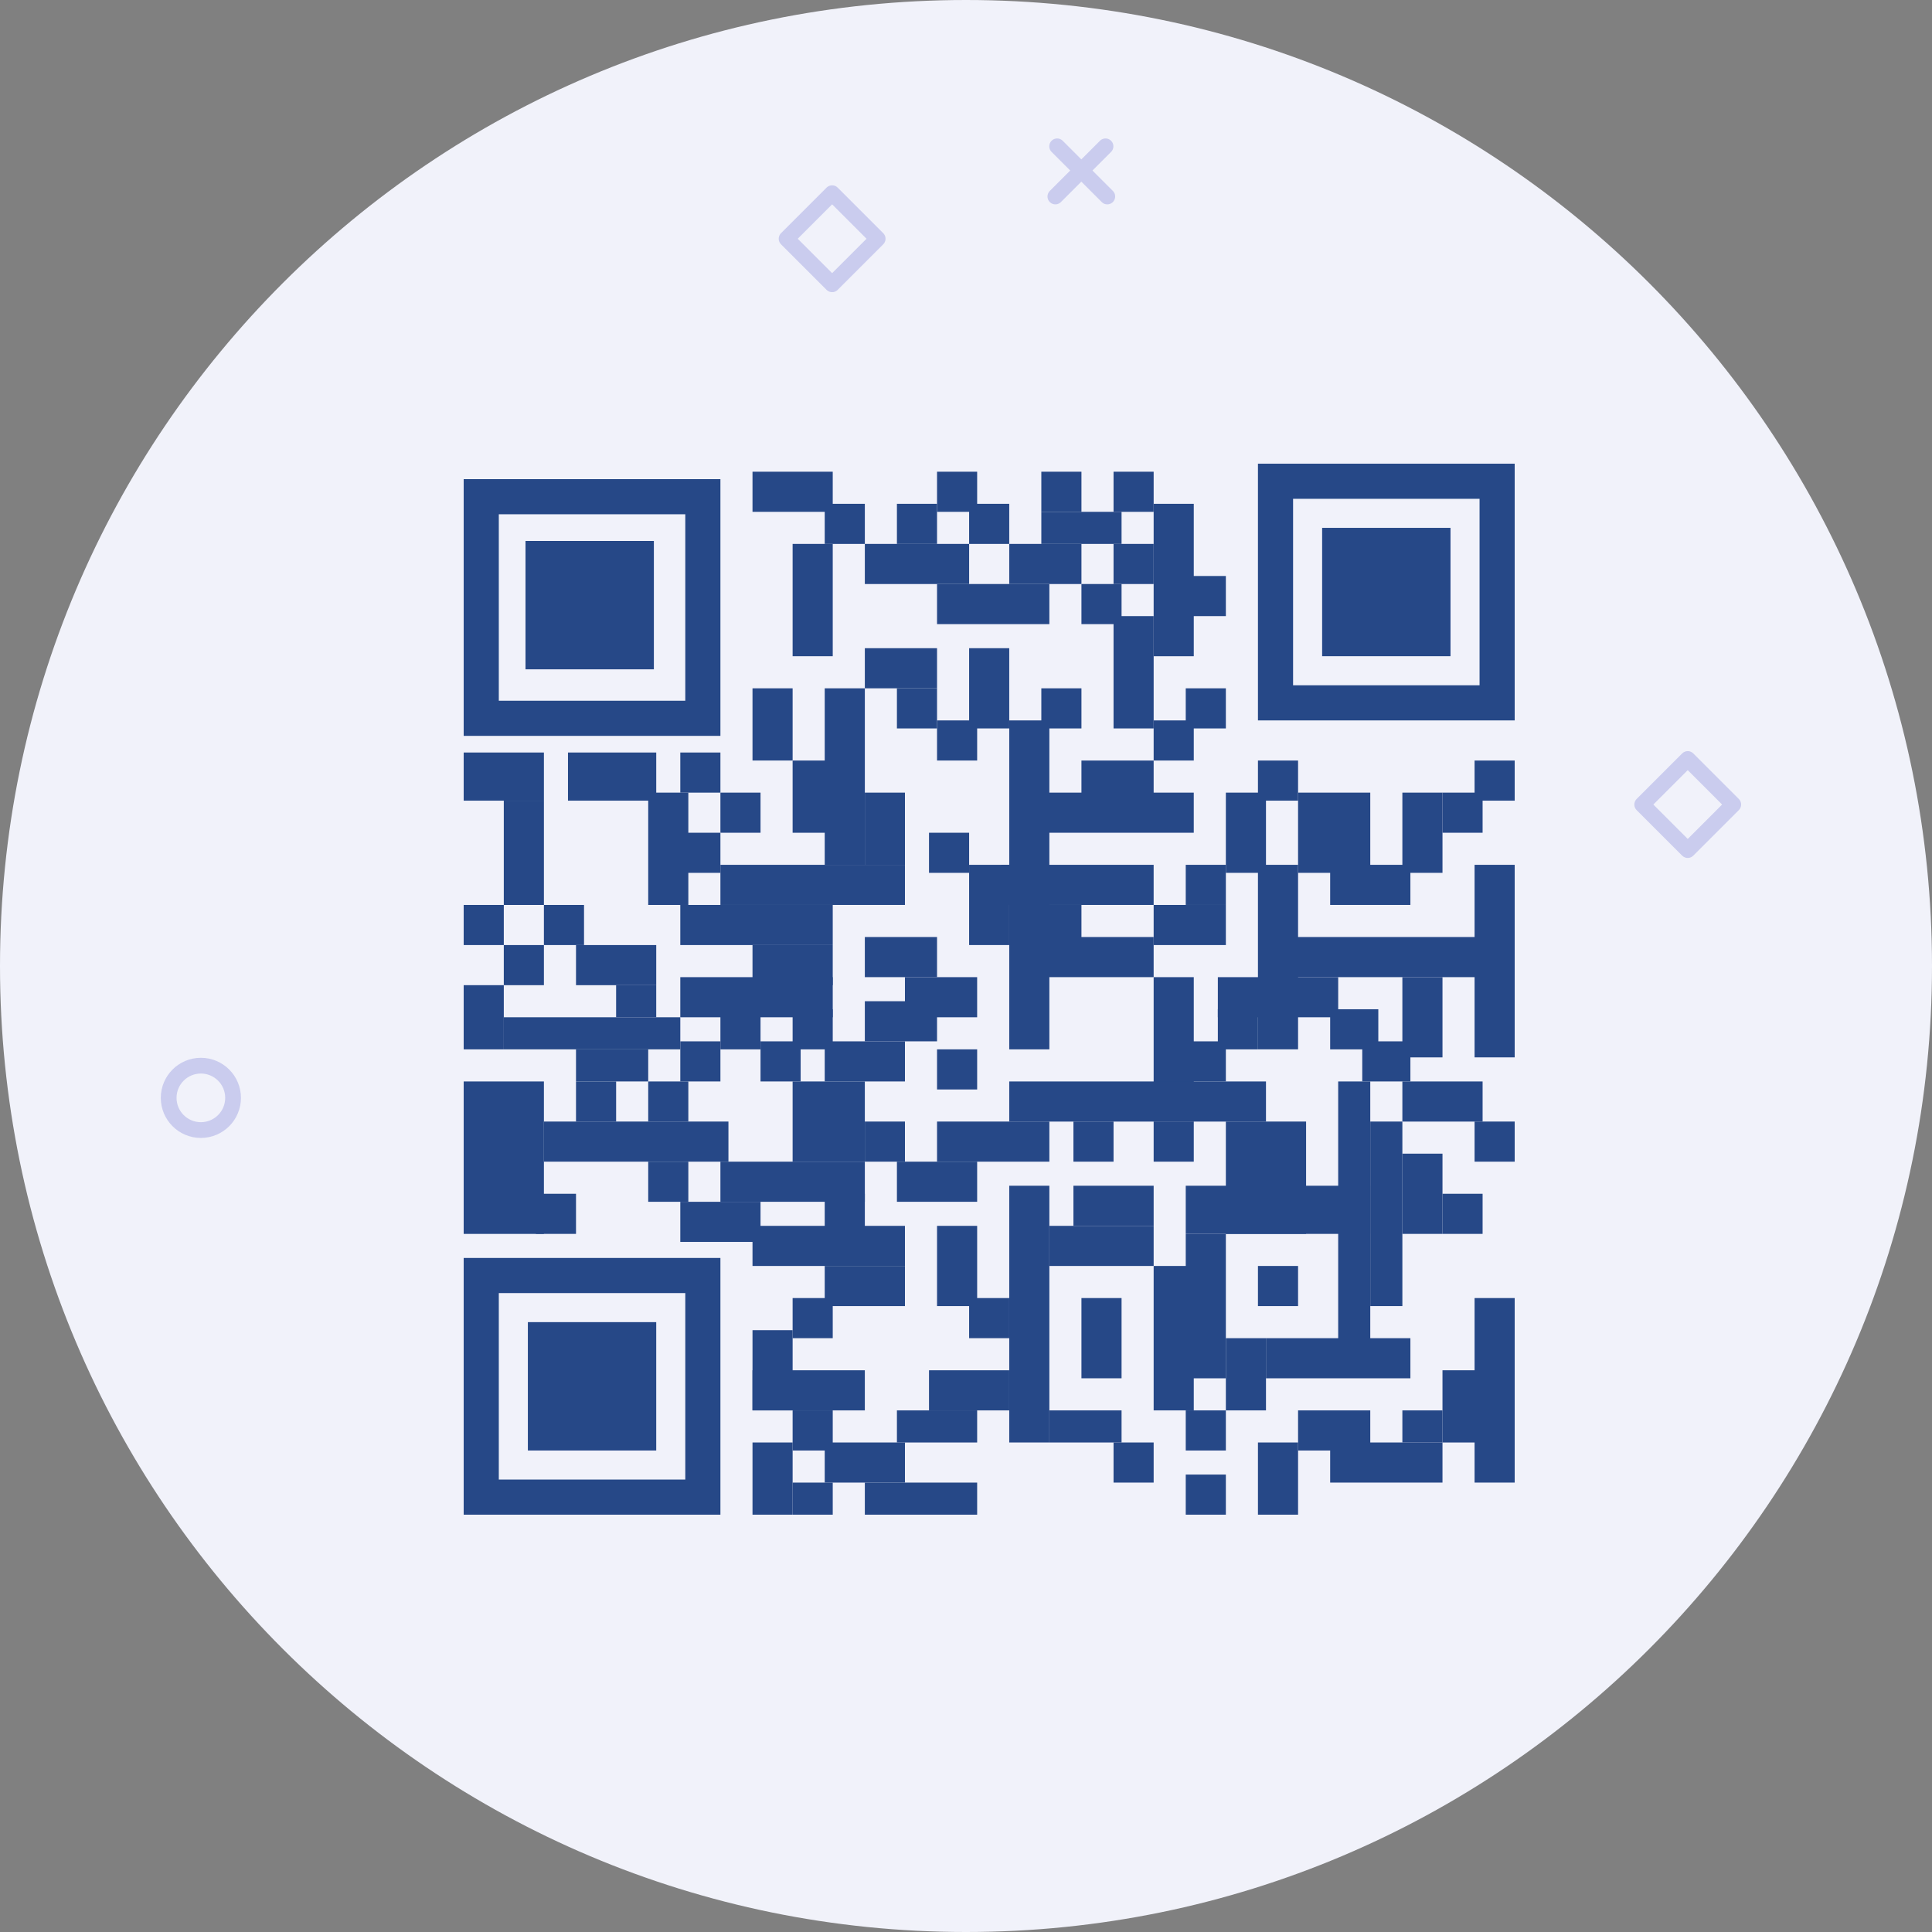 <svg width="220" height="220" viewBox="0 0 220 220" fill="none" xmlns="http://www.w3.org/2000/svg">
    <rect x="0" y="0" width="220" height="220" fill="#808080" stroke="none"/>
    <path fill-rule="evenodd" clip-rule="evenodd" d="M110 220C170.751 220 220 170.751 220 110C220 49.249 170.751 0 110 0C49.249 0 0 49.249 0 110C0 170.751 49.249 220 110 220Z" fill="#F1F2FA"/>
    <rect width="7.333" height="7.333" transform="matrix(0.707 -0.707 0.707 0.707 187 91.614)" stroke="#CACCEE" stroke-width="1.793" stroke-linecap="round" stroke-linejoin="round"/>
    <rect x="89.571" y="27.186" width="7.333" height="7.333" transform="rotate(-45 89.571 27.186)" stroke="#CACCEE" stroke-width="1.793" stroke-linecap="round" stroke-linejoin="round"/>
    <path fill-rule="evenodd" clip-rule="evenodd" d="M22.874 128.682C24.899 128.682 26.54 127.041 26.54 125.016C26.54 122.991 24.899 121.349 22.874 121.349C20.849 121.349 19.207 122.991 19.207 125.016C19.207 127.041 20.849 128.682 22.874 128.682Z" stroke="#CACCEE" stroke-width="1.793" stroke-linecap="round" stroke-linejoin="round"/>
    <path d="M120.378 16.663L126.089 22.374" stroke="#CACCEE" stroke-width="1.793" stroke-linecap="round" stroke-linejoin="round"/>
    <path d="M125.887 16.663L120.176 22.374" stroke="#CACCEE" stroke-width="1.793" stroke-linecap="round" stroke-linejoin="round"/>
    <rect x="145.245" y="54.8" width="25.235" height="25.235" stroke="#264887" stroke-width="4"/>
    <rect x="54.8" y="145.245" width="25.235" height="25.235" stroke="#264887" stroke-width="4"/>
    <rect x="150.554" y="60.107" width=    "14.617" height="14.617" fill="#264887"/>
    <rect x="60.109" y="150.554" width="14.617" height="14.617" fill="#264887"/>
    <rect x="59.84" y="61.6" width="14.617" height="14.617" fill="#264887"/>
    <rect x="52.8" y="85.69" width="9.136" height="5.482" fill="#264887"/>
    <rect x="65.591" y="107.616" width="9.136" height="4.568" fill="#264887"/>
    <rect x="52.8" y="123.148" width="9.136" height="17.358" fill="#264887"/>
    <rect x="57.368" y="91.171" width="4.568" height="11.877" fill="#264887"/>
    <rect x="52.8" y="103.047" width="4.568" height="4.568" fill="#264887"/>
    <rect x="61.936" y="103.047" width="4.568" height="4.568" fill="#264887"/>
    <rect x="77.467" y="85.69" width="4.568" height="4.568" fill="#264887"/>
    <rect x="82.035" y="90.257" width="4.568" height="4.568" fill="#264887"/>
    <rect x="90.257" y="86.604" width="4.568" height="8.222" fill="#264887"/>
    <rect x="93.912" y="78.379" width="4.568" height="20.099" fill="#264887"/>
    <rect x="98.48" y="90.257" width="4.568" height="8.222" fill="#264887"/>
    <rect x="85.689" y="78.379" width="4.568" height="8.222" fill="#264887"/>
    <rect x="90.257" y="61.936" width="4.568" height="12.79" fill="#264887"/>
    <rect x="85.689" y="53.715" width="9.136" height="4.568" fill="#264887"/>
    <rect x="93.912" y="57.369" width="4.568" height="4.568" fill="#264887"/>
    <rect x="102.134" y="57.369" width="4.568" height="4.568" fill="#264887"/>
    <rect x="110.356" y="57.369" width="4.568" height="4.568" fill="#264887"/>
    <rect x="123.146" y="66.503" width="4.568" height="4.568" fill="#264887"/>
    <rect x="106.702" y="53.715" width="4.568" height="4.568" fill="#264887"/>
    <rect x="118.578" y="53.715" width="4.568" height="4.568" fill="#264887"/>
    <rect x="118.578" y="58.282" width="9.136" height="3.654" fill="#264887"/>
    <rect x="114.924" y="61.936" width="8.222" height="4.568" fill="#264887"/>
    <rect x="98.48" y="61.936" width="11.877" height="4.568" fill="#264887"/>
    <rect x="106.702" y="66.503" width="12.79" height="4.568" fill="#264887"/>
    <rect x="135.023" y="65.59" width="4.568" height="4.568" fill="#264887"/>
    <rect x="135.023" y="78.379" width="4.568" height="4.568" fill="#264887"/>
    <rect x="143.245" y="86.604" width="4.568" height="4.568" fill="#264887"/>
    <rect x="147.813" y="90.257" width="8.222" height="9.136" fill="#264887"/>
    <rect x="143.245" y="98.478" width="4.568" height="21.012" fill="#264887"/>
    <rect x="159.69" y="90.257" width="4.568" height="9.136" fill="#264887"/>
    <rect x="146.9" y="106.701" width="21.926" height="4.568" fill="#264887"/>
    <rect x="164.258" y="90.257" width="4.568" height="4.568" fill="#264887"/>
    <rect x="167.912" y="127.713" width="4.568" height="4.568" fill="#264887"/>
    <rect x="143.245" y="144.158" width="4.568" height="4.568" fill="#264887"/>
    <rect x="135.023" y="160.604" width="4.568" height="4.568" fill="#264887"/>
    <rect x="135.023" y="167.911" width="4.568" height="4.568" fill="#264887"/>
    <rect x="143.245" y="164.257" width="4.568" height="8.222" fill="#264887"/>
    <rect x="139.591" y="152.381" width="4.568" height="8.222" fill="#264887"/>
    <rect x="164.258" y="135.936" width="4.568" height="4.568" fill="#264887"/>
    <rect x="159.69" y="131.369" width="4.568" height="9.136" fill="#264887"/>
    <rect x="135.023" y="135.022" width="21.012" height="5.482" fill="#264887"/>
    <rect x="131.369" y="144.158" width="4.568" height="16.445" fill="#264887"/>
    <rect x="135.023" y="140.505" width="4.568" height="16.445" fill="#264887"/>
    <rect x="151.468" y="98.478" width="9.136" height="4.568" fill="#264887"/>
    <rect x="138.678" y="111.27" width="13.704" height="4.568" fill="#264887"/>
    <rect x="138.678" y="114.925" width="4.568" height="4.568" fill="#264887"/>
    <rect x="131.369" y="111.27" width="4.568" height="16.445" fill="#264887"/>
    <rect x="167.912" y="98.478" width="4.568" height="21.926" fill="#264887"/>
    <rect x="159.69" y="111.27" width="4.568" height="9.136" fill="#264887"/>
    <rect x="155.122" y="118.579" width="5.482" height="4.568" fill="#264887"/>
    <rect x="151.468" y="114.925" width="5.482" height="4.568" fill="#264887"/>
    <rect x="134.109" y="118.579" width="5.482" height="4.568" fill="#264887"/>
    <rect x="159.69" y="123.148" width="9.136" height="4.568" fill="#264887"/>
    <rect x="147.813" y="160.604" width="8.222" height="4.568" fill="#264887"/>
    <rect x="151.468" y="164.257" width="12.79" height="4.568" fill="#264887"/>
    <rect x="144.159" y="152.381" width="16.445" height="4.568" fill="#264887"/>
    <rect x="167.912" y="147.812" width="4.568" height="21.012" fill="#264887"/>
    <rect x="164.258" y="156.036" width="4.568" height="8.222" fill="#264887"/>
    <rect x="159.69" y="160.604" width="4.568" height="3.654" fill="#264887"/>
    <rect x="152.381" y="123.148" width="3.654" height="32.889" fill="#264887"/>
    <rect x="156.036" y="127.713" width="3.654" height="21.012" fill="#264887"/>
    <rect x="131.369" y="82.035" width="4.568" height="4.568" fill="#264887"/>
    <rect x="126.801" y="53.715" width="4.568" height="4.568" fill="#264887"/>
    <rect x="135.023" y="98.478" width="4.568" height="4.568" fill="#264887"/>
    <rect x="139.591" y="90.257" width="4.568" height="9.136" fill="#264887"/>
    <rect x="118.578" y="103.047" width="4.568" height="4.568" fill="#264887"/>
    <rect x="131.369" y="103.047" width="8.222" height="4.568" fill="#264887"/>
    <rect x="118.578" y="78.379" width="4.568" height="4.568" fill="#264887"/>
    <rect x="123.146" y="86.604" width="8.222" height="4.568" fill="#264887"/>
    <rect x="118.578" y="90.257" width="17.358" height="4.568" fill="#264887"/>
    <rect x="114.01" y="98.478" width="17.358" height="4.568" fill="#264887"/>
    <rect x="115.837" y="106.701" width="15.531" height="4.568" fill="#264887"/>
    <rect x="105.788" y="94.825" width="4.568" height="4.568" fill="#264887"/>
    <rect x="167.912" y="86.604" width="4.568" height="4.568" fill="#264887"/>
    <rect x="61.023" y="135.936" width="4.568" height="4.568" fill="#264887"/>
    <rect x="110.356" y="98.478" width="4.568" height="9.136" fill="#264887"/>
    <rect x="106.702" y="82.035" width="4.568" height="4.568" fill="#264887"/>
    <rect x="110.356" y="73.811" width="4.568" height="9.136" fill="#264887"/>
    <rect x="114.924" y="82.035" width="4.568" height="37.457" fill="#264887"/>
    <rect x="102.134" y="78.379" width="4.568" height="4.568" fill="#264887"/>
    <rect x="98.48" y="73.811" width="8.222" height="4.568" fill="#264887"/>
    <rect x="126.801" y="70.157" width="4.568" height="12.79" fill="#264887"/>
    <rect x="131.369" y="57.369" width="4.568" height="17.358" fill="#264887"/>
    <rect x="126.801" y="61.936" width="4.568" height="4.568" fill="#264887"/>
    <rect x="77.467" y="94.825" width="4.568" height="4.568" fill="#264887"/>
    <rect x="61.936" y="127.713" width="21.012" height="4.568" fill="#264887"/>
    <rect x="73.813" y="123.148" width="4.568" height="4.568" fill="#264887"/>
    <rect x="73.813" y="132.282" width="4.568" height="4.568" fill="#264887"/>
    <rect x="82.035" y="132.282" width="16.445" height="4.568" fill="#264887"/>
    <rect x="77.467" y="136.851" width="9.136" height="4.568" fill="#264887"/>
    <rect x="85.689" y="139.59" width="17.358" height="4.568" fill="#264887"/>
    <rect x="85.689" y="156.036" width="12.79" height="4.568" fill="#264887"/>
    <rect x="77.467" y="118.579" width="4.568" height="4.568" fill="#264887"/>
    <rect x="86.603" y="118.579" width="4.568" height="4.568" fill="#264887"/>
    <rect x="90.257" y="123.148" width="8.222" height="9.136" fill="#264887"/>
    <rect x="82.035" y="114.925" width="4.568" height="4.568" fill="#264887"/>
    <rect x="90.257" y="114.925" width="4.568" height="4.568" fill="#264887"/>
    <rect x="98.48" y="127.713" width="4.568" height="4.568" fill="#264887"/>
    <rect x="93.912" y="144.158" width="9.136" height="4.568" fill="#264887"/>
    <rect x="93.912" y="135.936" width="4.568" height="4.568" fill="#264887"/>
    <rect x="114.924" y="135.022" width="4.568" height="29.235" fill="#264887"/>
    <rect x="90.257" y="147.812" width="4.568" height="4.568" fill="#264887"/>
    <rect x="106.702" y="139.59" width="4.568" height="9.136" fill="#264887"/>
    <rect x="110.356" y="147.812" width="4.568" height="4.568" fill="#264887"/>
    <rect x="126.801" y="164.257" width="4.568" height="4.568" fill="#264887"/>
    <rect x="122.233" y="127.713" width="4.568" height="4.568" fill="#264887"/>
    <rect x="139.591" y="127.713" width="9.136" height="12.79" fill="#264887"/>
    <rect x="106.702" y="119.492" width="4.568" height="4.568" fill="#264887"/>
    <rect x="93.912" y="118.579" width="9.136" height="4.568" fill="#264887"/>
    <rect x="98.48" y="114.01" width="8.222" height="4.568" fill="#264887"/>
    <rect x="103.047" y="111.27" width="8.222" height="4.568" fill="#264887"/>
    <rect x="98.48" y="106.701" width="8.222" height="4.568" fill="#264887"/>
    <rect x="77.467" y="111.27" width="17.358" height="4.568" fill="#264887"/>
    <rect x="82.035" y="98.478" width="21.012" height="4.568" fill="#264887"/>
    <rect x="77.467" y="103.047" width="17.358" height="4.568" fill="#264887"/>
    <rect x="85.689" y="107.616" width="9.136" height="4.568" fill="#264887"/>
    <rect x="73.813" y="90.257" width="4.568" height="12.79" fill="#264887"/>
    <rect x="64.677" y="85.69" width="10.05" height="5.482" fill="#264887"/>
    <rect x="131.369" y="127.713" width="4.568" height="4.568" fill="#264887"/>
    <rect x="106.702" y="127.713" width="12.79" height="4.568" fill="#264887"/>
    <rect x="114.924" y="123.148" width="29.235" height="4.568" fill="#264887"/>
    <rect x="102.134" y="132.282" width="9.136" height="4.568" fill="#264887"/>
    <rect x="119.492" y="139.59" width="11.877" height="4.568" fill="#264887"/>
    <rect x="122.233" y="135.022" width="9.136" height="4.568" fill="#264887"/>
    <rect x="123.146" y="147.812" width="4.568" height="9.136" fill="#264887"/>
    <rect x="119.492" y="160.604" width="8.222" height="3.654" fill="#264887"/>
    <rect x="90.257" y="160.604" width="4.568" height="4.568" fill="#264887"/>
    <rect x="85.689" y="164.257" width="4.568" height="8.222" fill="#264887"/>
    <rect x="90.257" y="168.826" width="4.568" height="3.654" fill="#264887"/>
    <rect x="98.48" y="168.826" width="12.79" height="3.654" fill="#264887"/>
    <rect x="102.134" y="160.604" width="9.136" height="3.654" fill="#264887"/>
    <rect x="105.788" y="156.036" width="9.136" height="4.568" fill="#264887"/>
    <rect x="93.912" y="164.257" width="9.136" height="4.568" fill="#264887"/>
    <rect x="85.689" y="151.469" width="4.568" height="9.136" fill="#264887"/>
    <rect x="70.158" y="112.183" width="4.568" height="3.654" fill="#264887"/>
    <rect x="65.591" y="123.148" width="4.568" height="4.568" fill="#264887"/>
    <rect x="65.591" y="119.492" width="8.222" height="3.654" fill="#264887"/>
    <rect x="57.368" y="107.616" width="4.568" height="4.568" fill="#264887"/>
    <rect x="52.8" y="112.183" width="4.568" height="7.309" fill="#264887"/>
    <rect x="57.368" y="115.837" width="20.099" height="3.654" fill="#264887"/>
    <rect x="54.8" y="56.56" width="25.235" height="25.235" stroke="#264887" stroke-width="4"/>
</svg>
